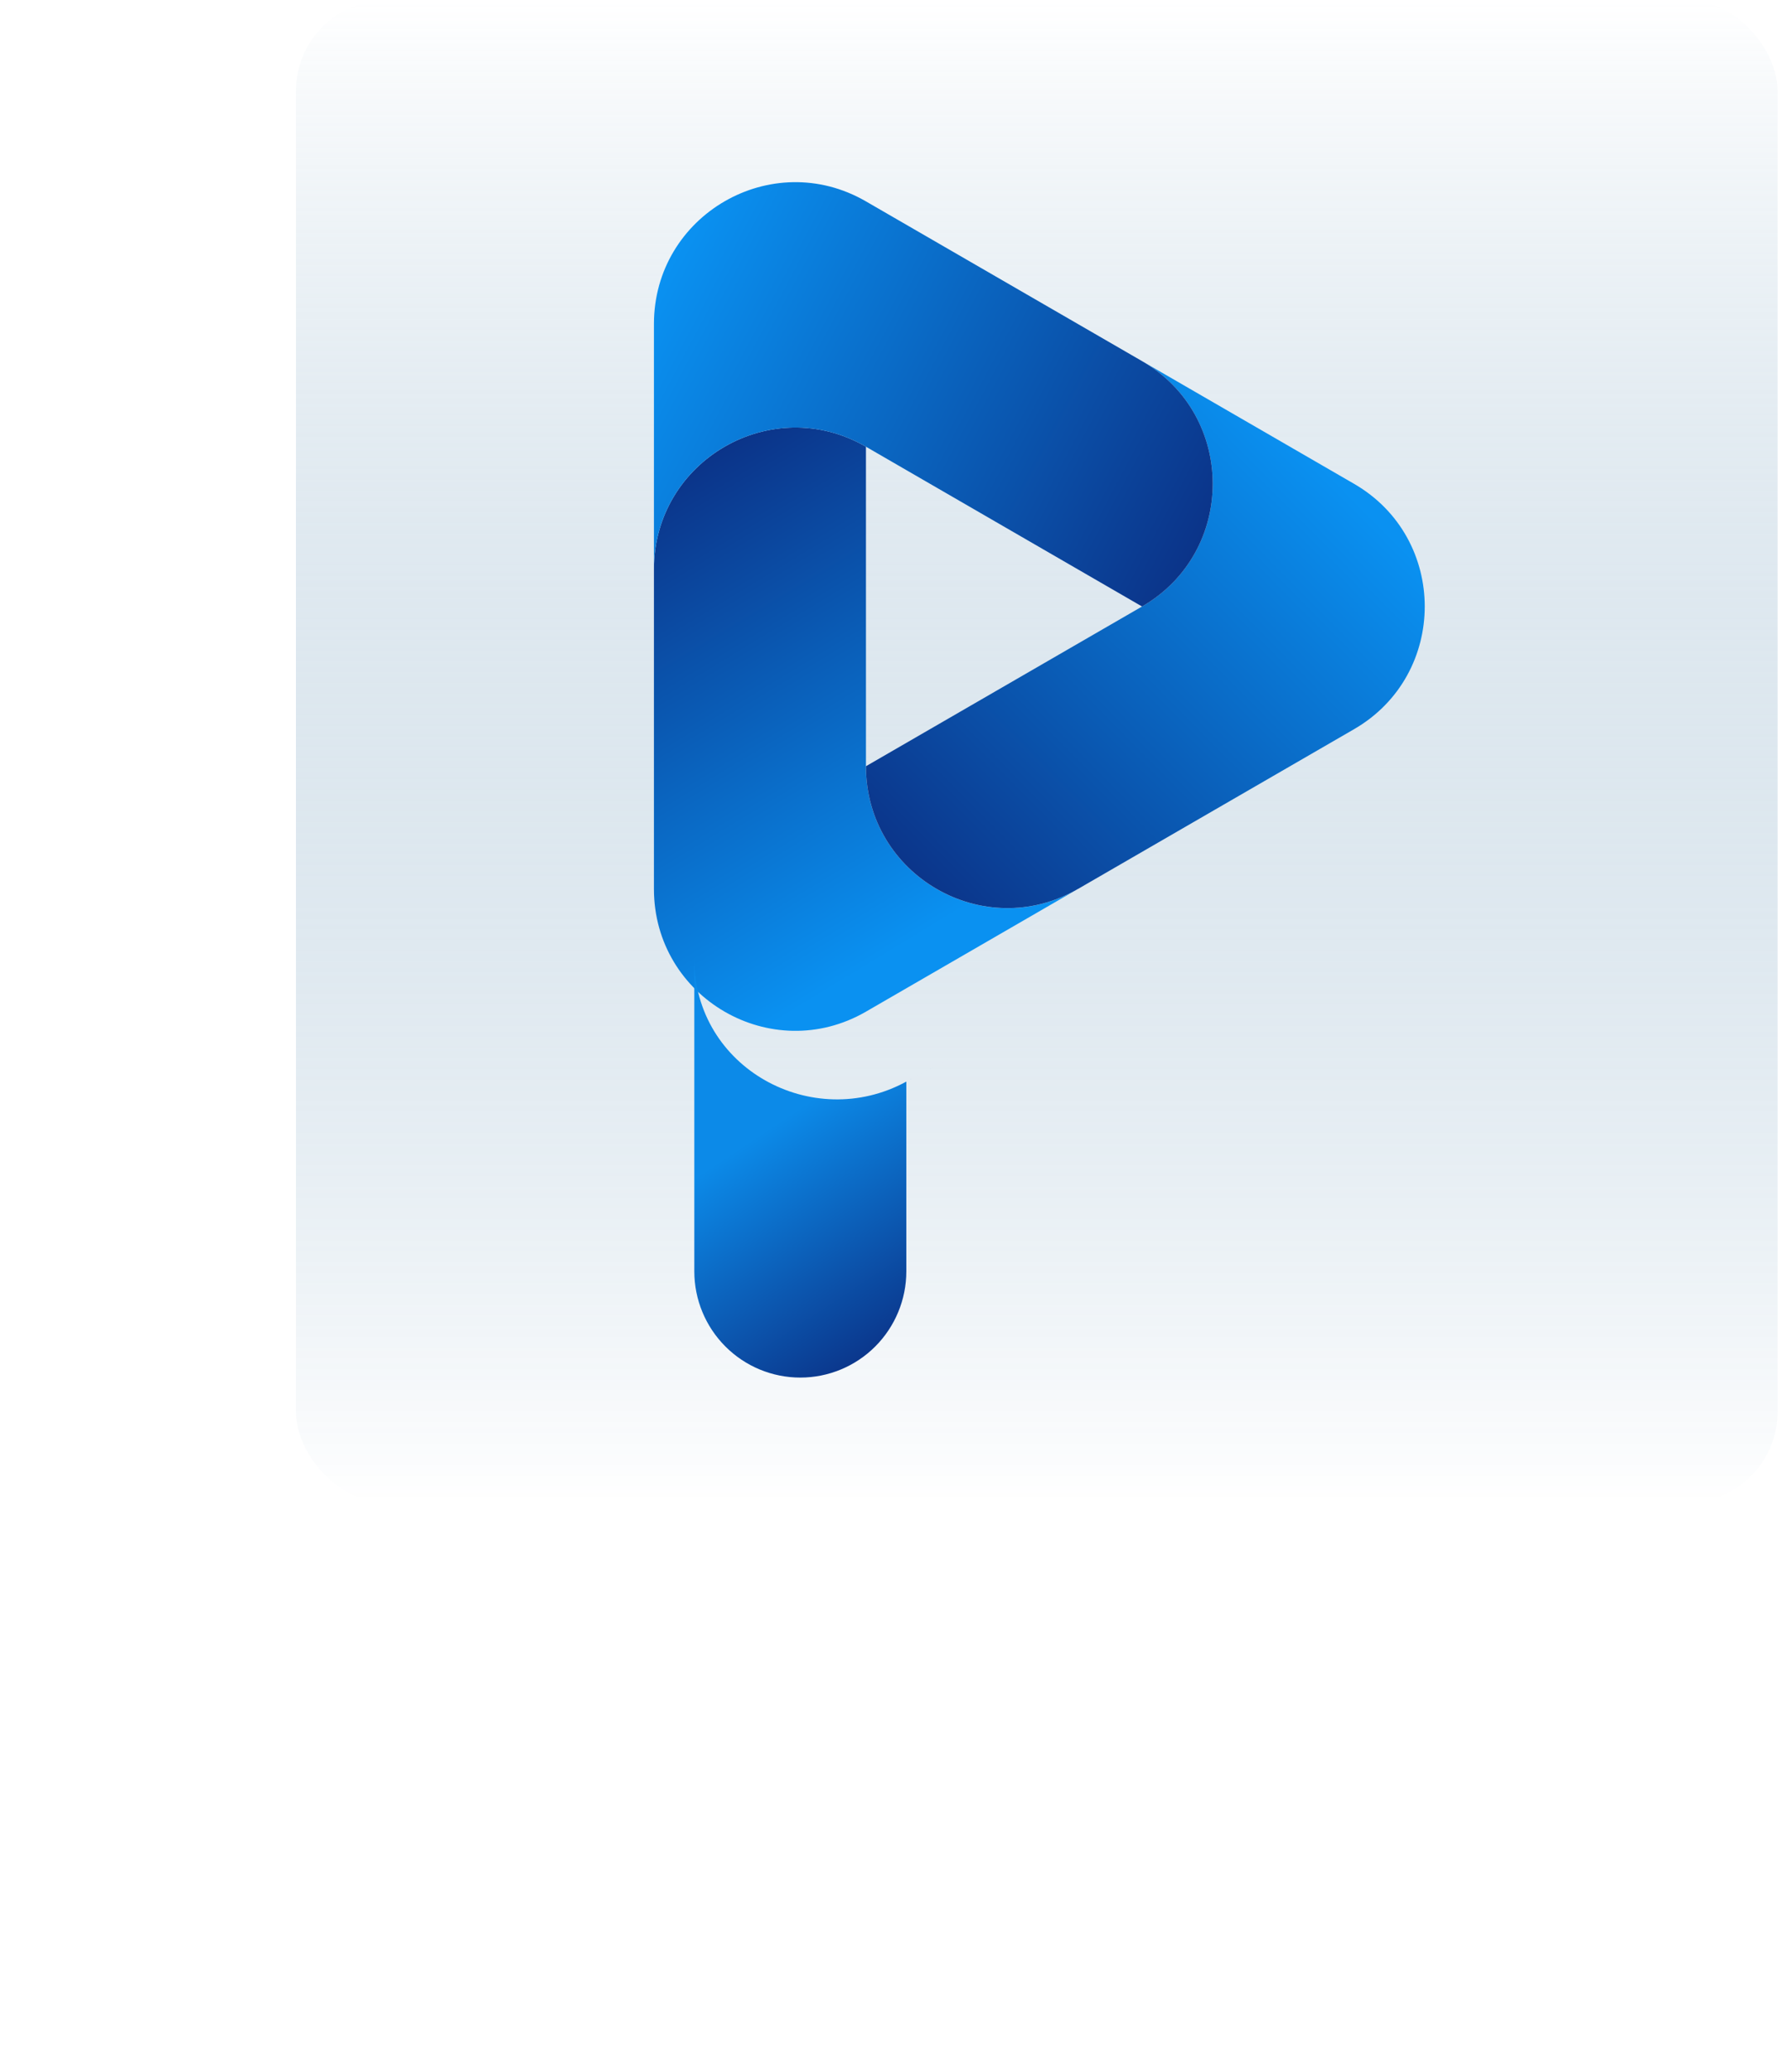 <svg width="157" height="182" viewBox="0 0 157 182" fill="none" xmlns="http://www.w3.org/2000/svg">
<rect x="26" width="130.173" height="132" rx="8" fill="url(#paint0_linear_251_228)" style="mix-blend-mode:hue"/>
<path d="M94.699 78.086L76.08 88.859C67.801 93.649 57.453 87.662 57.453 78.084V50.014C57.453 40.435 67.801 34.449 76.08 39.238V67.305C76.08 76.882 86.422 82.868 94.699 78.086Z" fill="url(#paint1_linear_251_228)"/>
<path d="M118.964 64.048L94.707 78.082H94.7C86.422 82.864 76.08 76.878 76.08 67.302L100.336 53.272C108.615 48.483 108.615 36.508 100.336 31.719L118.963 42.496C127.243 47.285 127.242 59.258 118.964 64.048Z" fill="url(#paint2_linear_251_228)"/>
<path d="M100.337 53.272L76.08 39.238C67.801 34.449 57.453 40.435 57.453 50.014V28.46C57.453 18.882 67.801 12.894 76.078 17.688L100.337 31.719C108.616 36.508 108.616 48.483 100.337 53.272Z" fill="url(#paint3_linear_251_228)"/>
<g filter="url(#filter0_d_251_228)">
<path d="M75.627 100.654V90.002C75.627 90.002 83.871 85.508 75.625 90.003C67.379 94.497 57 88.805 57 79.227V100.654V106.667C57 109.142 57.981 111.516 59.728 113.266C61.474 115.017 63.843 116 66.313 116C68.783 116 71.152 115.017 72.899 113.266C74.645 111.516 75.627 109.142 75.627 106.667L75.627 100.654Z" fill="url(#paint4_linear_251_228)"/>
</g>
<defs>
<filter id="filter0_d_251_228" x="0" y="23.227" width="144.291" height="158.773" filterUnits="userSpaceOnUse" color-interpolation-filters="sRGB">
<feFlood flood-opacity="0" result="BackgroundImageFix"/>
<feColorMatrix in="SourceAlpha" type="matrix" values="0 0 0 0 0 0 0 0 0 0 0 0 0 0 0 0 0 0 127 0" result="hardAlpha"/>
<feOffset dx="4" dy="5"/>
<feGaussianBlur stdDeviation="30.5"/>
<feComposite in2="hardAlpha" operator="out"/>
<feColorMatrix type="matrix" values="0 0 0 0 0 0 0 0 0 0 0 0 0 0 0 0 0 0 0.1 0"/>
<feBlend mode="normal" in2="BackgroundImageFix" result="effect1_dropShadow_251_228"/>
<feBlend mode="normal" in="SourceGraphic" in2="effect1_dropShadow_251_228" result="shape"/>
</filter>
<linearGradient id="paint0_linear_251_228" x1="91.086" y1="0" x2="91.086" y2="132" gradientUnits="userSpaceOnUse">
<stop stop-color="white" stop-opacity="0.55"/>
<stop offset="1" stop-color="#065289" stop-opacity="0"/>
</linearGradient>
<linearGradient id="paint1_linear_251_228" x1="66.998" y1="90.545" x2="33.961" y2="36.217" gradientUnits="userSpaceOnUse">
<stop stop-color="#0A91F1"/>
<stop offset="1" stop-color="#0B0F60"/>
</linearGradient>
<linearGradient id="paint2_linear_251_228" x1="125.172" y1="49.981" x2="74.166" y2="100.54" gradientUnits="userSpaceOnUse">
<stop stop-color="#0A91F1"/>
<stop offset="1" stop-color="#0B0F60"/>
</linearGradient>
<linearGradient id="paint3_linear_251_228" x1="60.541" y1="20.141" x2="125.223" y2="54.422" gradientUnits="userSpaceOnUse">
<stop stop-color="#0A91F1"/>
<stop offset="1" stop-color="#0B0F60"/>
</linearGradient>
<linearGradient id="paint4_linear_251_228" x1="68.145" y1="91.085" x2="85.662" y2="117.473" gradientUnits="userSpaceOnUse">
<stop stop-color="#0C8AE8"/>
<stop offset="1" stop-color="#0B0F60"/>
</linearGradient>
</defs>
</svg>
